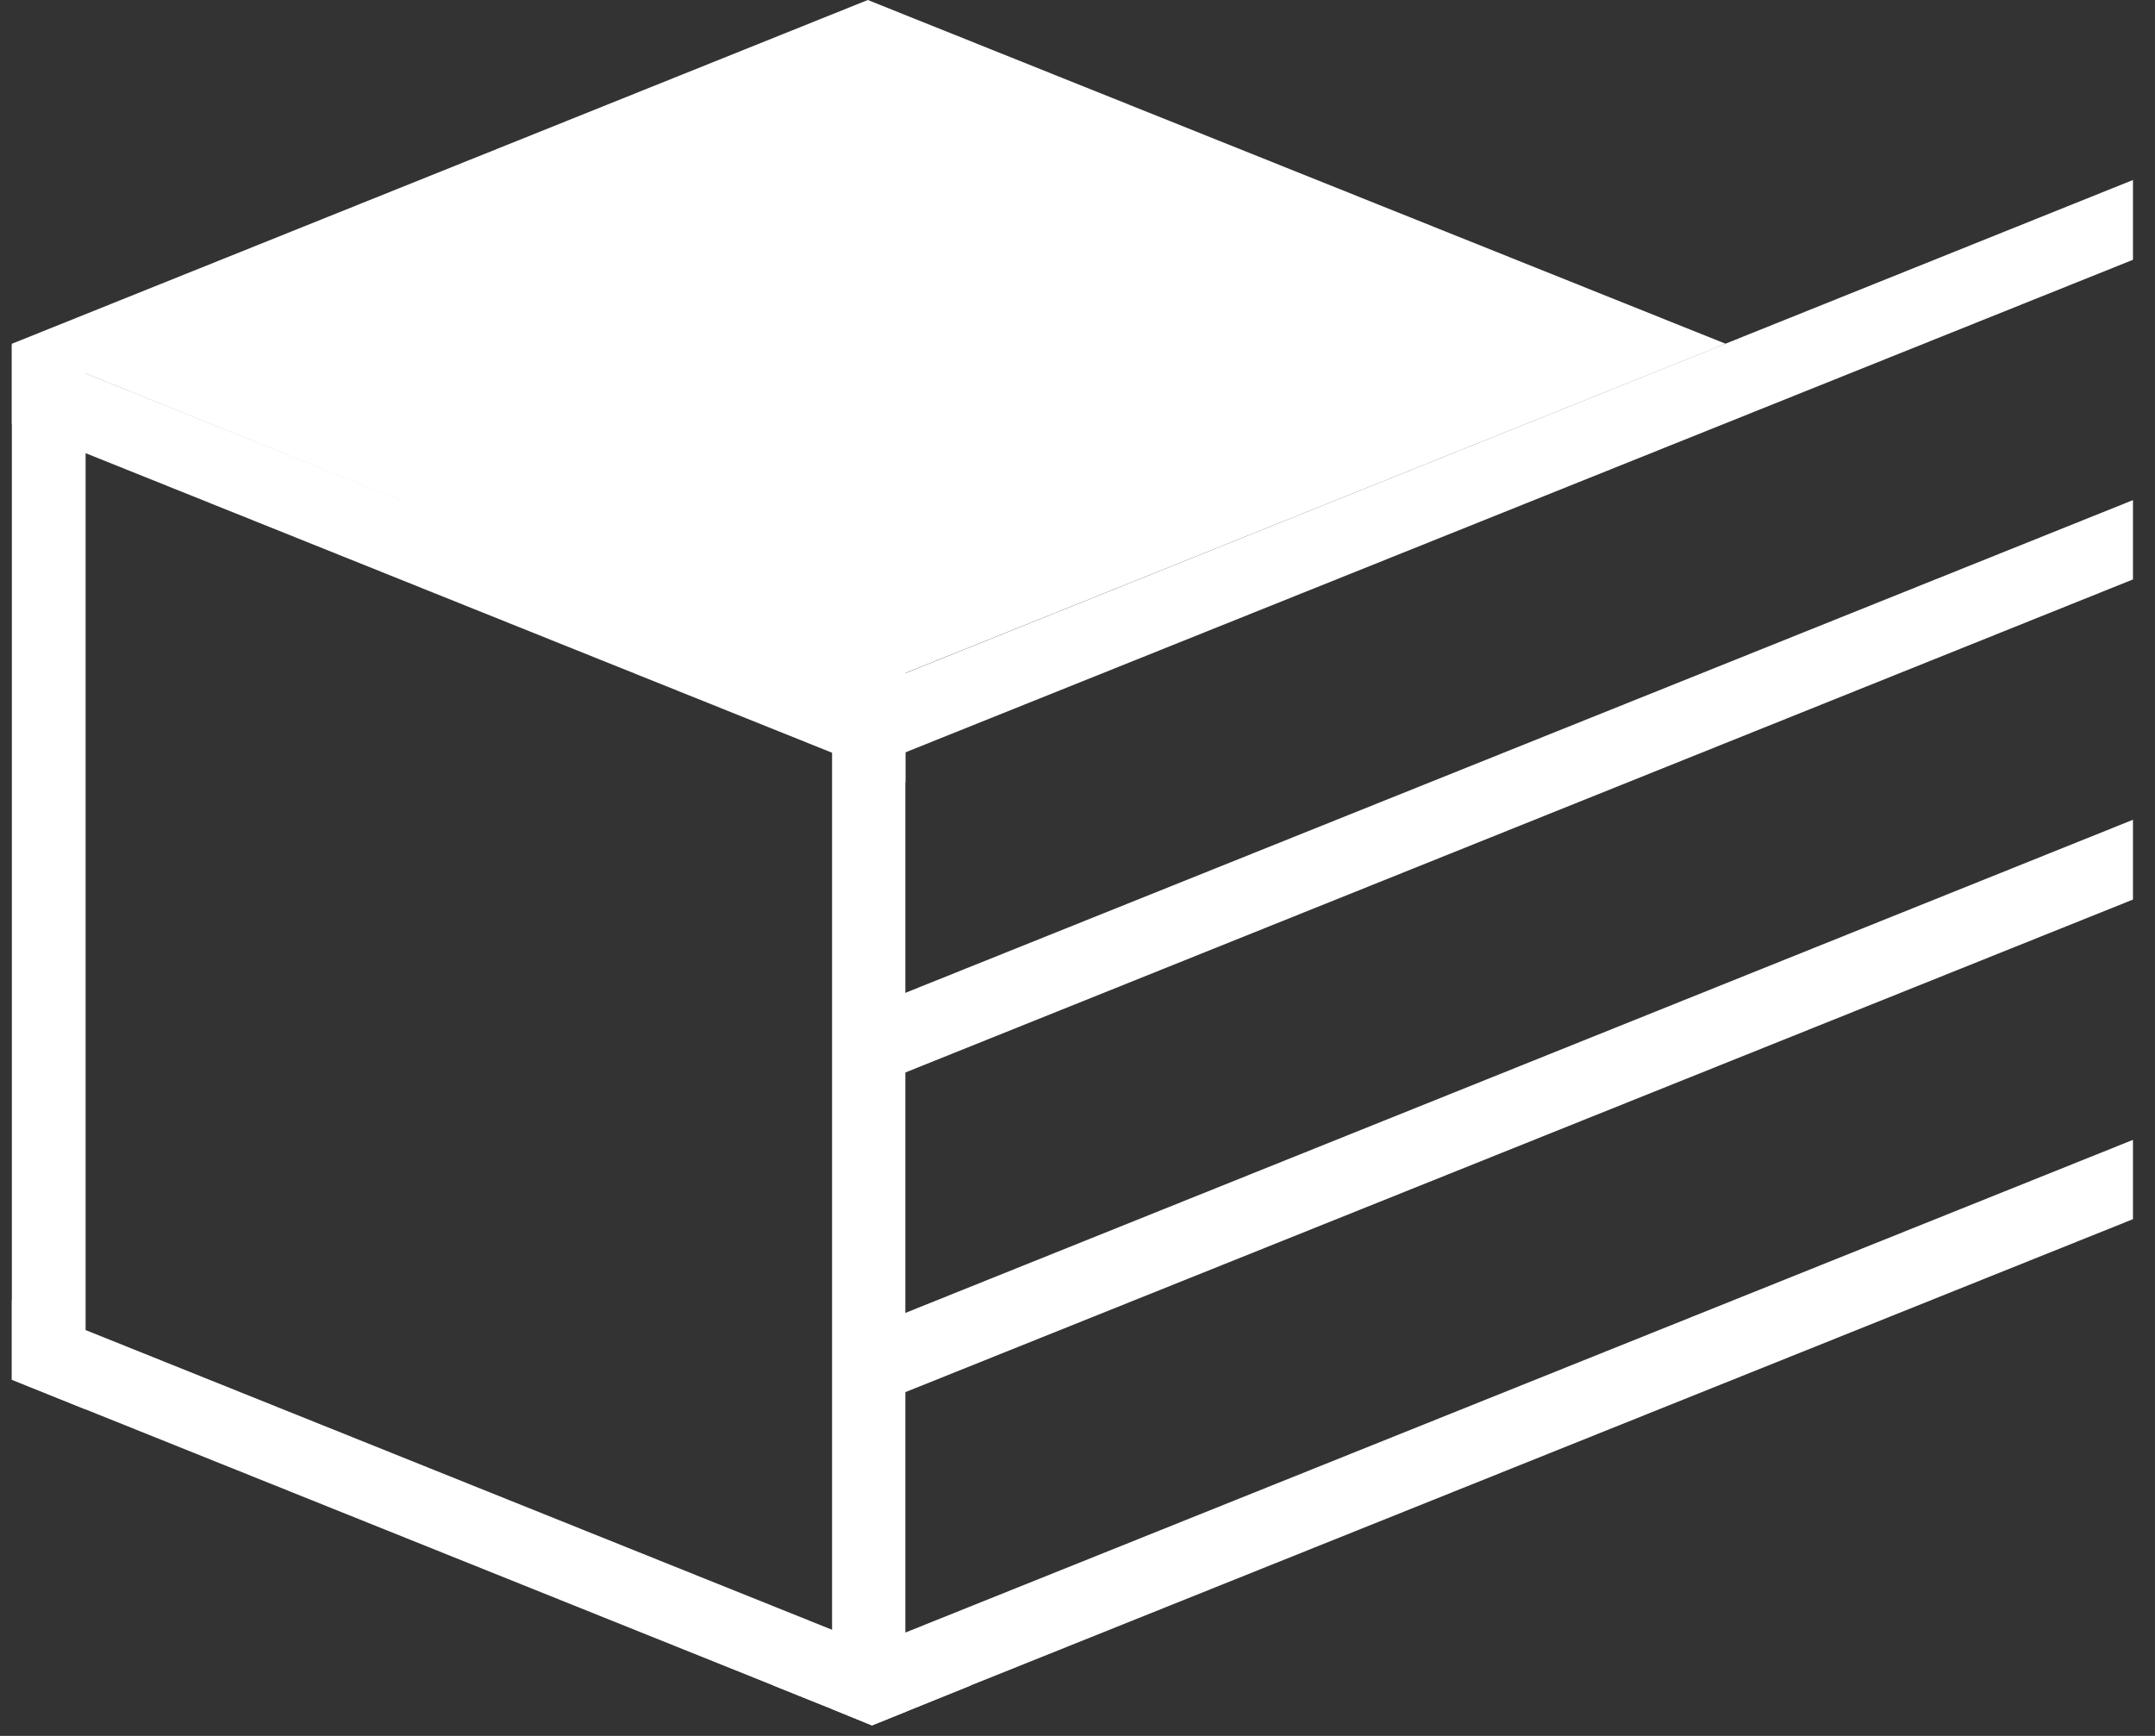 <svg width="72" height="58" viewBox="0 0 72 58" fill="none" xmlns="http://www.w3.org/2000/svg">
<rect x="0" y="0" width="72" height="58" fill="#333333" stroke="none"/>
<path d="M0.396 11.486L28.994 0L57.655 11.486L28.963 23.003L0.396 11.486Z" fill="white"/>
<path d="M2.86 11.502V47.091L0.396 46.099V11.502H2.86Z" fill="white"/>
<path d="M30.249 21.453V57.197L29.133 57.647L27.8 57.104V21.453H30.249Z" fill="white"/>
<path d="M32.435 56.314L30.25 57.197L29.134 57.647L27.801 57.104L25.832 56.314L2.86 47.091L0.396 46.099V43.448L2.86 44.44L27.801 54.454L29.134 54.996L30.25 55.446L32.435 56.314Z" fill="white"/>
<path d="M0.396 11.486V14.152L30.25 26.134V23.483L0.396 11.486Z" fill="white"/>
<path d="M71.264 6.014L28.823 23.065L29.738 25.343L71.264 8.68V6.014Z" fill="white"/>
<path d="M71.264 16.71L28.823 33.745L29.738 36.039L71.264 19.36V16.71Z" fill="white"/>
<path d="M71.264 27.39L28.823 44.44L29.738 46.719L71.264 30.056V27.39Z" fill="white"/>
<path d="M71.264 38.085V40.735L32.435 56.313L30.25 57.197L29.134 57.647L27.8 57.104L25.832 56.313L27.8 55.523L29.134 54.996L30.25 54.546L71.264 38.085Z" fill="white"/>
</svg>
